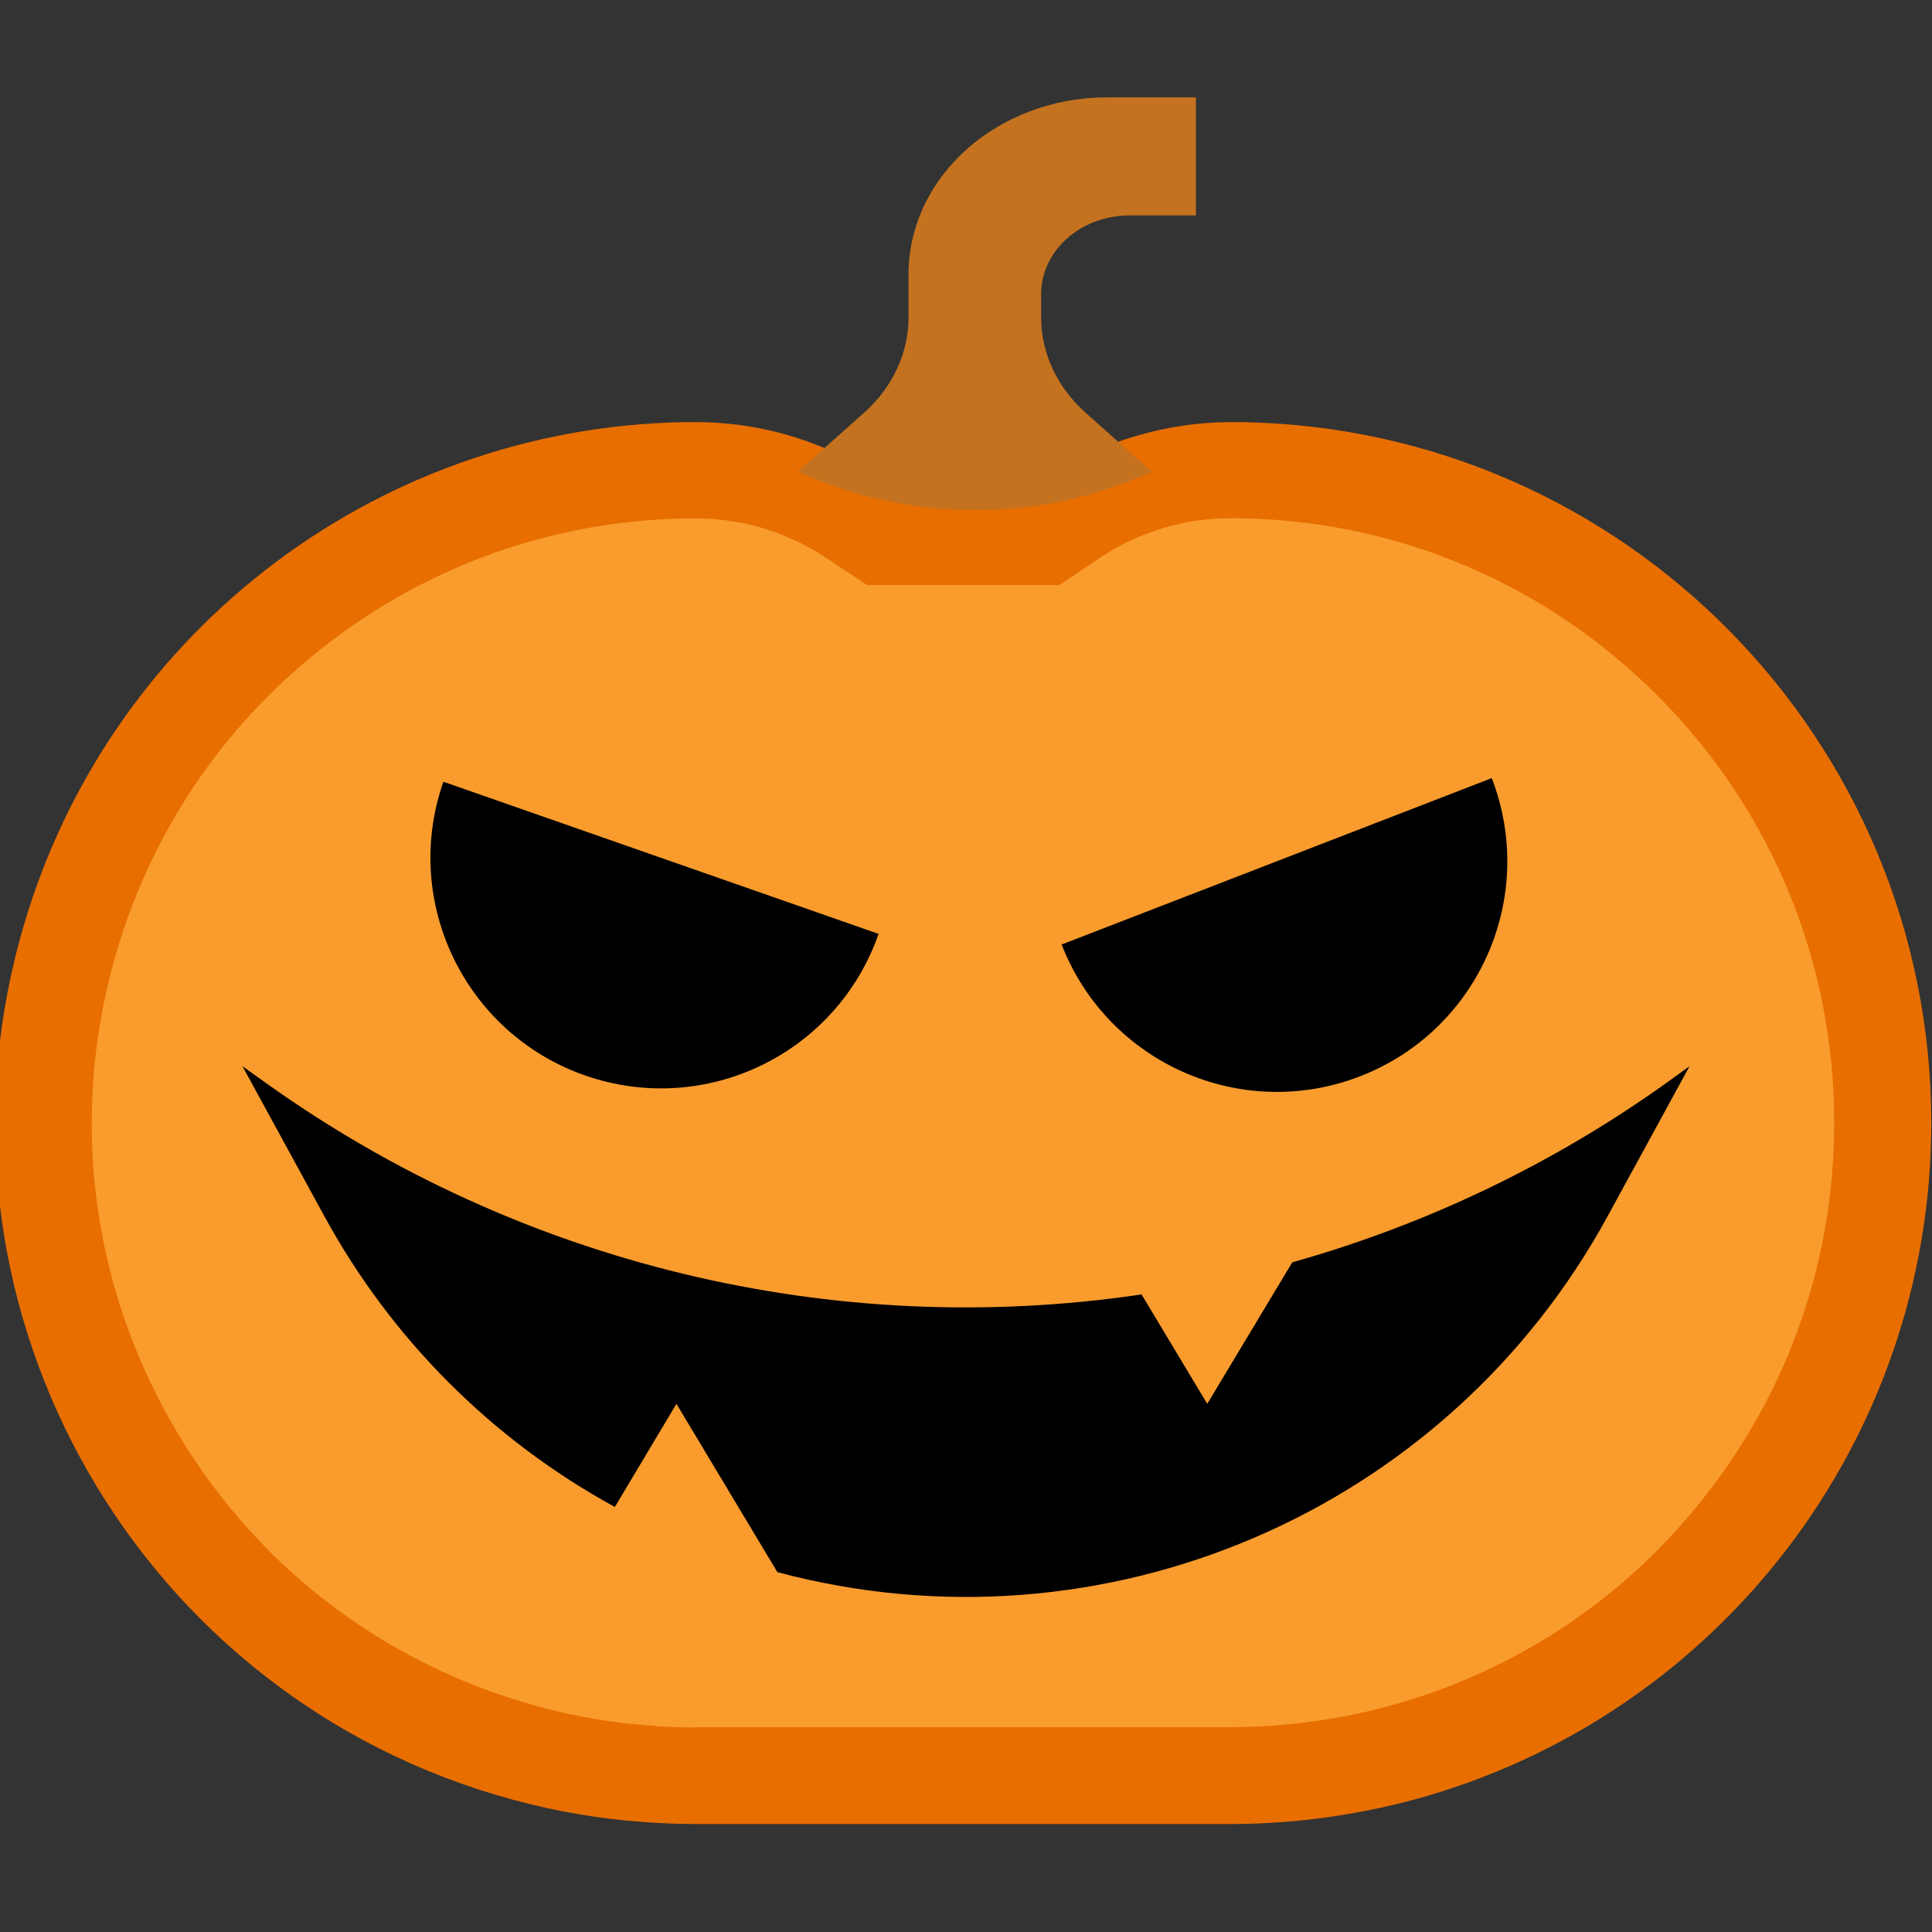 <?xml version="1.0" encoding="utf-8"?>
<!-- Generator: Adobe Illustrator 23.0.1, SVG Export Plug-In . SVG Version: 6.00 Build 0)  -->
<svg version="1.1" id="Layer_1" xmlns="http://www.w3.org/2000/svg" xmlns:xlink="http://www.w3.org/1999/xlink" x="0px" y="0px"
	 viewBox="0 0 800 800" style="enable-background:new 0 0 800 800;" xml:space="preserve">
<rect x="0" y="0" width="800" height="800" fill="#333333" stroke="none"/>
<style type="text/css">
	.st0{fill:#E86E00;}
	.st1{fill:#F99C2D;}
	.st2{fill:#C47220;}
	.st3{fill:#FFFFFF;stroke:#000000;stroke-miterlimit:10;}
</style>
<path class="st0" d="M799.7,465c0,131-87.8,245.8-214.2,280.2h0c-17.9,4.8-36.1,7.9-54.6,9.3c-7.1,0.5-14.2,0.8-21.4,0.8H288.3
	c-7.2,0-14.3-0.3-21.4-0.8c-18.4-1.3-36.7-4.4-54.6-9.3h0C57.5,703.2-33.9,543.7,8.2,389C42,264.3,154.2,177,283.4,174.8
	c1.6,0,3.2,0,4.9,0c22.8,0,45.2,5.7,65.3,16.6c3.7,2,7.2,4.1,10.7,6.4l7,4.6h55.3l7-4.6c3.5-2.3,7.1-4.5,10.7-6.5
	c5.4-2.9,11.1-5.5,16.9-7.7c2.9-1.1,5.8-2.1,8.7-2.9c12.9-3.9,26.2-5.9,39.7-5.9c1.6,0,3.2,0,4.9,0
	C672.7,177.5,799.7,306.6,799.7,465z"/>
<path class="st1" d="M288.3,715.3c-6.2,0-12.4-0.2-18.5-0.7c-15.9-1.1-31.7-3.8-47-8l-1.3-0.4c-63.9-17.7-117.3-59.1-150.3-116.8
	c-33.2-58-41.9-125.5-24.4-190c14.3-52.8,44.7-98.4,87.8-132c43.1-33.5,94.8-51.8,149.4-52.7c1.4,0,2.9,0,4.3,0h0.1
	c16,0,31.9,4,46,11.7l0.2,0.1c2.4,1.3,4.9,2.8,7.5,4.5l17,11.3h79.5l17-11.4c2.4-1.6,5-3.2,7.6-4.6c3.8-2.1,7.8-3.9,11.9-5.4
	c2-0.7,4.1-1.4,6.1-2.1c9.1-2.8,18.6-4.2,28.1-4.2c1.4,0,2.9,0,4.3,0c66,1.1,127.8,27.7,174.1,74.8c46.3,47.1,71.8,109.4,71.8,175.5
	c0,55.4-17.8,108-51.5,152.1c-33.4,43.7-79.1,74.6-132.1,89.2l-1.1,0.3c-15.3,4.2-31.2,6.8-47,8c-6.1,0.4-12.3,0.7-18.5,0.7H288.3z"
	/>
<g>
	<path d="M699.6,441.5l-33.8,61.9C599,626.1,456.9,687,321.9,651l-41.8-69.7L254.6,624c-50.9-27.8-92.7-69.7-120.4-120.6l-33.8-61.9
		l9.8,7c105,75,234.9,106.4,362.5,87.5h0l27.2,45.3l35.2-58.6c55.5-15.6,107.9-40.7,154.8-74.2L699.6,441.5z"/>
	<g>
		<path d="M563.1,445.7c49.2-19,73.6-74.3,54.6-123.5l-178.1,68.9C458.7,440.2,513.9,464.7,563.1,445.7z"/>
		<path d="M242.2,445.3c49.8,17.4,104.2-8.8,121.6-58.6l-180.2-63C166.2,373.4,192.5,427.9,242.2,445.3z"/>
	</g>
</g>
<path class="st2" d="M495.2,89.2h-27.5c-20.2,0-36.6,14.6-36.6,32.6v9.6c0,14.8,6.6,28.9,18.3,39.4l27.5,24.5
	c-12.6,5.8-37.2,15.3-69.9,15.9c-36.4,0.7-63.7-10-76.6-15.9c9.2-8.2,18.3-16.3,27.5-24.5c11.7-10.4,18.3-24.6,18.3-39.4v-17.7
	c0-40.6,36.9-73.4,82.4-73.4h36.6V89.2z"/>
<path class="st3" d="M0,0"/>
<path class="st3" d="M800,800"/>
</svg>
